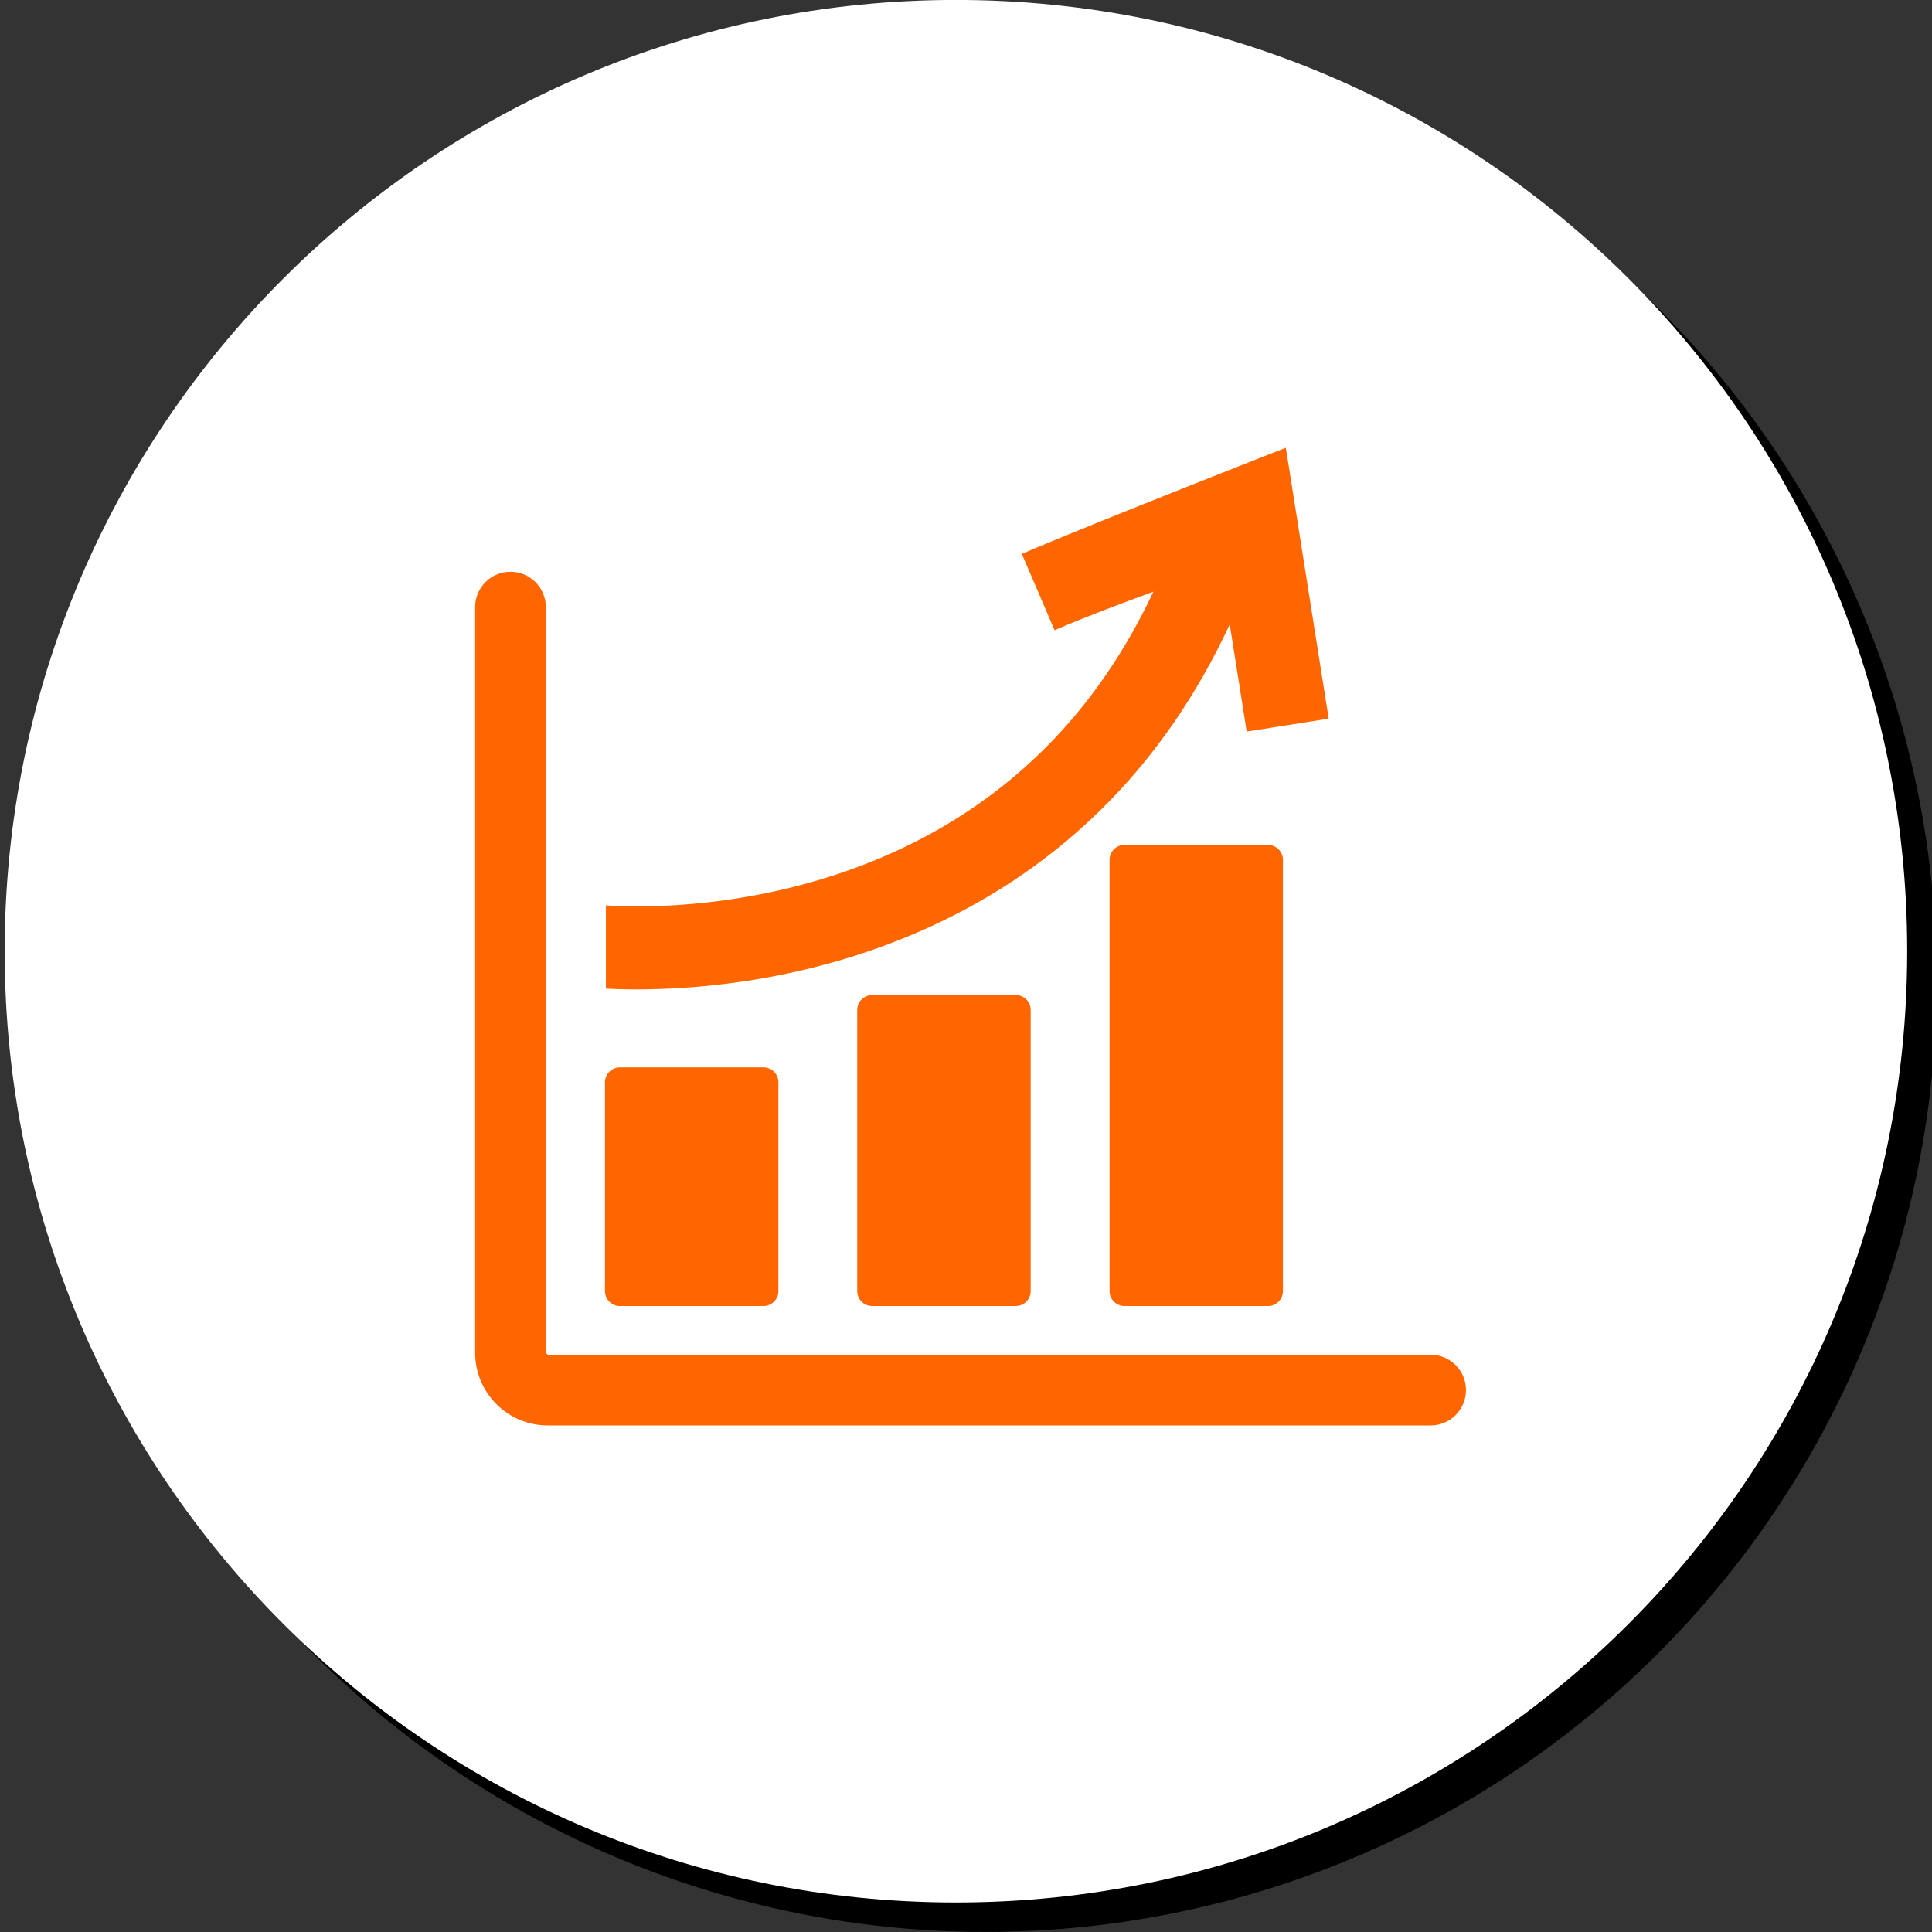 <svg version="1.0" id="seven" xmlns="http://www.w3.org/2000/svg" xmlns:xlink="http://www.w3.org/1999/xlink" x="0px" y="0px"
	 width="150px" height="150px" viewBox="0 0 150 150" enable-background="new 0 0 150 150" xml:space="preserve">
<rect x="0" y="0" width="150" height="150" fill="#333333" stroke="none"/>
<circle id="_x33_" cx="76.508" cy="76.141" r="73.855"/>
<path id="_x32_" fill="#FFFFFF" d="M148.074,73.85c0,40.793-33.064,73.859-73.854,73.859c-40.791,0-73.857-33.066-73.857-73.859
	c0-40.787,33.066-73.854,73.857-73.854C115.01-0.004,148.074,33.062,148.074,73.85z"/>
<path id="_x31_" fill="#FF6600" d="M46.97,100.24V84.025c0-0.637,0.519-1.154,1.157-1.154H59.28c0.639,0,1.156,0.518,1.156,1.154
	v16.215c0,0.641-0.518,1.16-1.156,1.16H48.127C47.488,101.4,46.97,100.881,46.97,100.24z M67.713,77.256
	c-0.637,0-1.158,0.518-1.158,1.154v21.83c0,0.641,0.521,1.16,1.158,1.16h11.152c0.637,0,1.156-0.52,1.156-1.16V78.41
	c0-0.637-0.52-1.154-1.156-1.154H67.713z M87.299,65.6c-0.638,0-1.154,0.523-1.154,1.158v33.482c0,0.641,0.517,1.16,1.154,1.16
	H98.45c0.638,0,1.156-0.52,1.156-1.16V66.758c0-0.635-0.519-1.158-1.156-1.158H87.299z M111.076,105.182H42.525l-0.149-0.15V47.133
	c0-1.516-1.228-2.742-2.744-2.742c-1.519,0-2.742,1.227-2.742,2.742v57.898c0,3.111,2.521,5.639,5.636,5.639h68.551
	c1.514,0,2.741-1.229,2.741-2.746C113.817,106.41,112.59,105.182,111.076,105.182z M72.434,71.855
	c4.663-2.162,9.423-5.262,13.705-9.656c3.549-3.633,6.754-8.166,9.338-13.719c0.437,2.773,0.876,5.553,1.316,8.32l6.367-1.004
	c-0.892-5.629-3.328-21.031-3.328-21.031s-14.588,5.709-20.498,8.238l2.541,5.924c2.553-1.096,5.098-2.041,7.674-2.99
	c-2.267,4.824-5.016,8.674-8.022,11.76c-5.516,5.656-11.932,8.818-17.811,10.582c-5.873,1.764-11.182,2.096-14.249,2.09
	c-0.903,0-1.615-0.027-2.084-0.053c-0.138-0.006-0.247-0.014-0.341-0.023v6.461c0.581,0.037,1.401,0.062,2.425,0.062
	C54.161,76.812,63.096,76.178,72.434,71.855z"/>
</svg>
